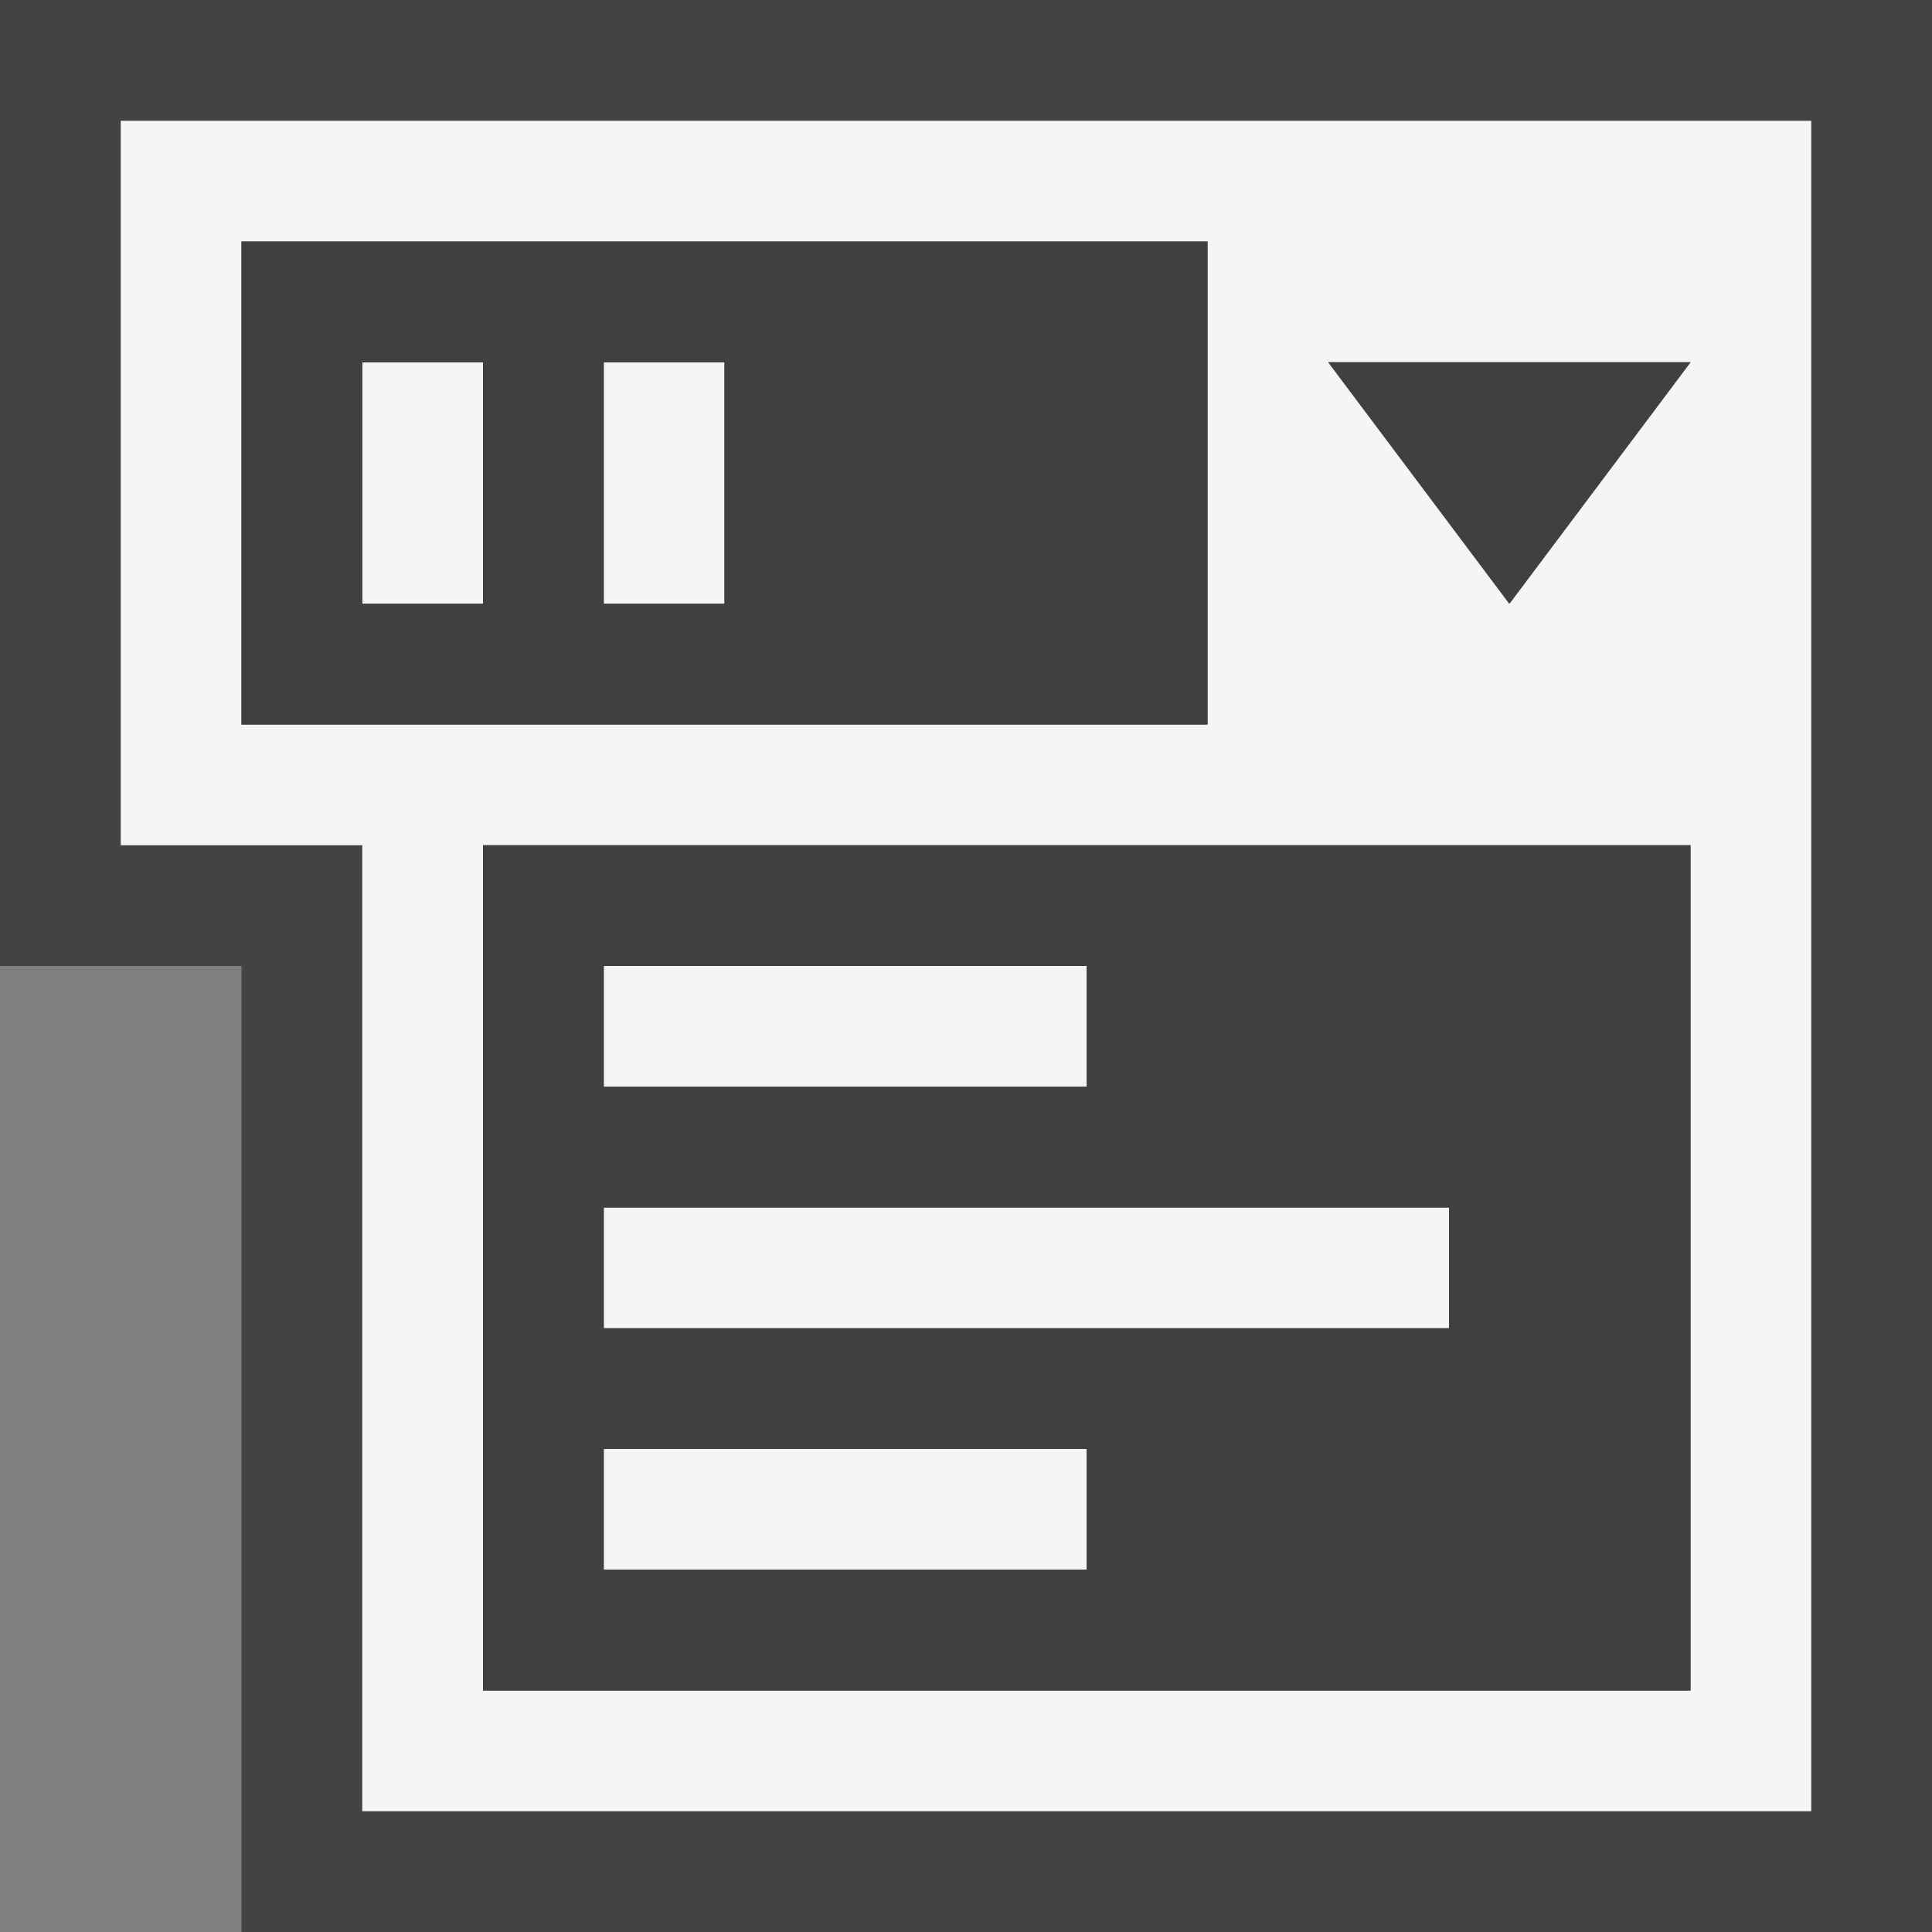<svg xmlns="http://www.w3.org/2000/svg" width="16" height="16"><rect width="100%" height="100%" fill="#808080" stroke="none"/><style type="text/css">.icon-canvas-transparent{opacity:0;fill:#434343;} .icon-vs-out{fill:#434343;} .icon-vs-bg{fill:#f5f5f5;} .icon-vs-fg{fill:#403F41;}</style><path class="icon-canvas-transparent" d="M16 16h-16v-16h16v16z" id="canvas"/><path class="icon-vs-out" d="M16 0v16h-14v-8h-2v-8h16z" id="outline"/><path class="icon-vs-bg" d="M1 1v6h2v8h12v-14h-14zm1 5v-4h8v4h-8zm12 8h-10v-7h10v7zm-1.5-9l-1.5-2h3l-1.5 2zm-3.5 8h-4v-1h4v1zm0-4h-4v-1h4v1zm3 2h-7v-1h7v1zm-7-8h1v2h-1v-2zm-2 0h1v2h-1v-2z" id="iconBg"/><path class="icon-vs-fg" d="M11 3h3l-1.5 2-1.5-2zm-1 3h-8v-4h8v4zm-6-3h-1v2h1v-2zm2 0h-1v2h1v-2zm-2 4h10v7h-10v-7zm1 2h4v-1h-4v1zm0 2h7v-1h-7v1zm0 2h4v-1h-4v1z" id="iconFg"/></svg>